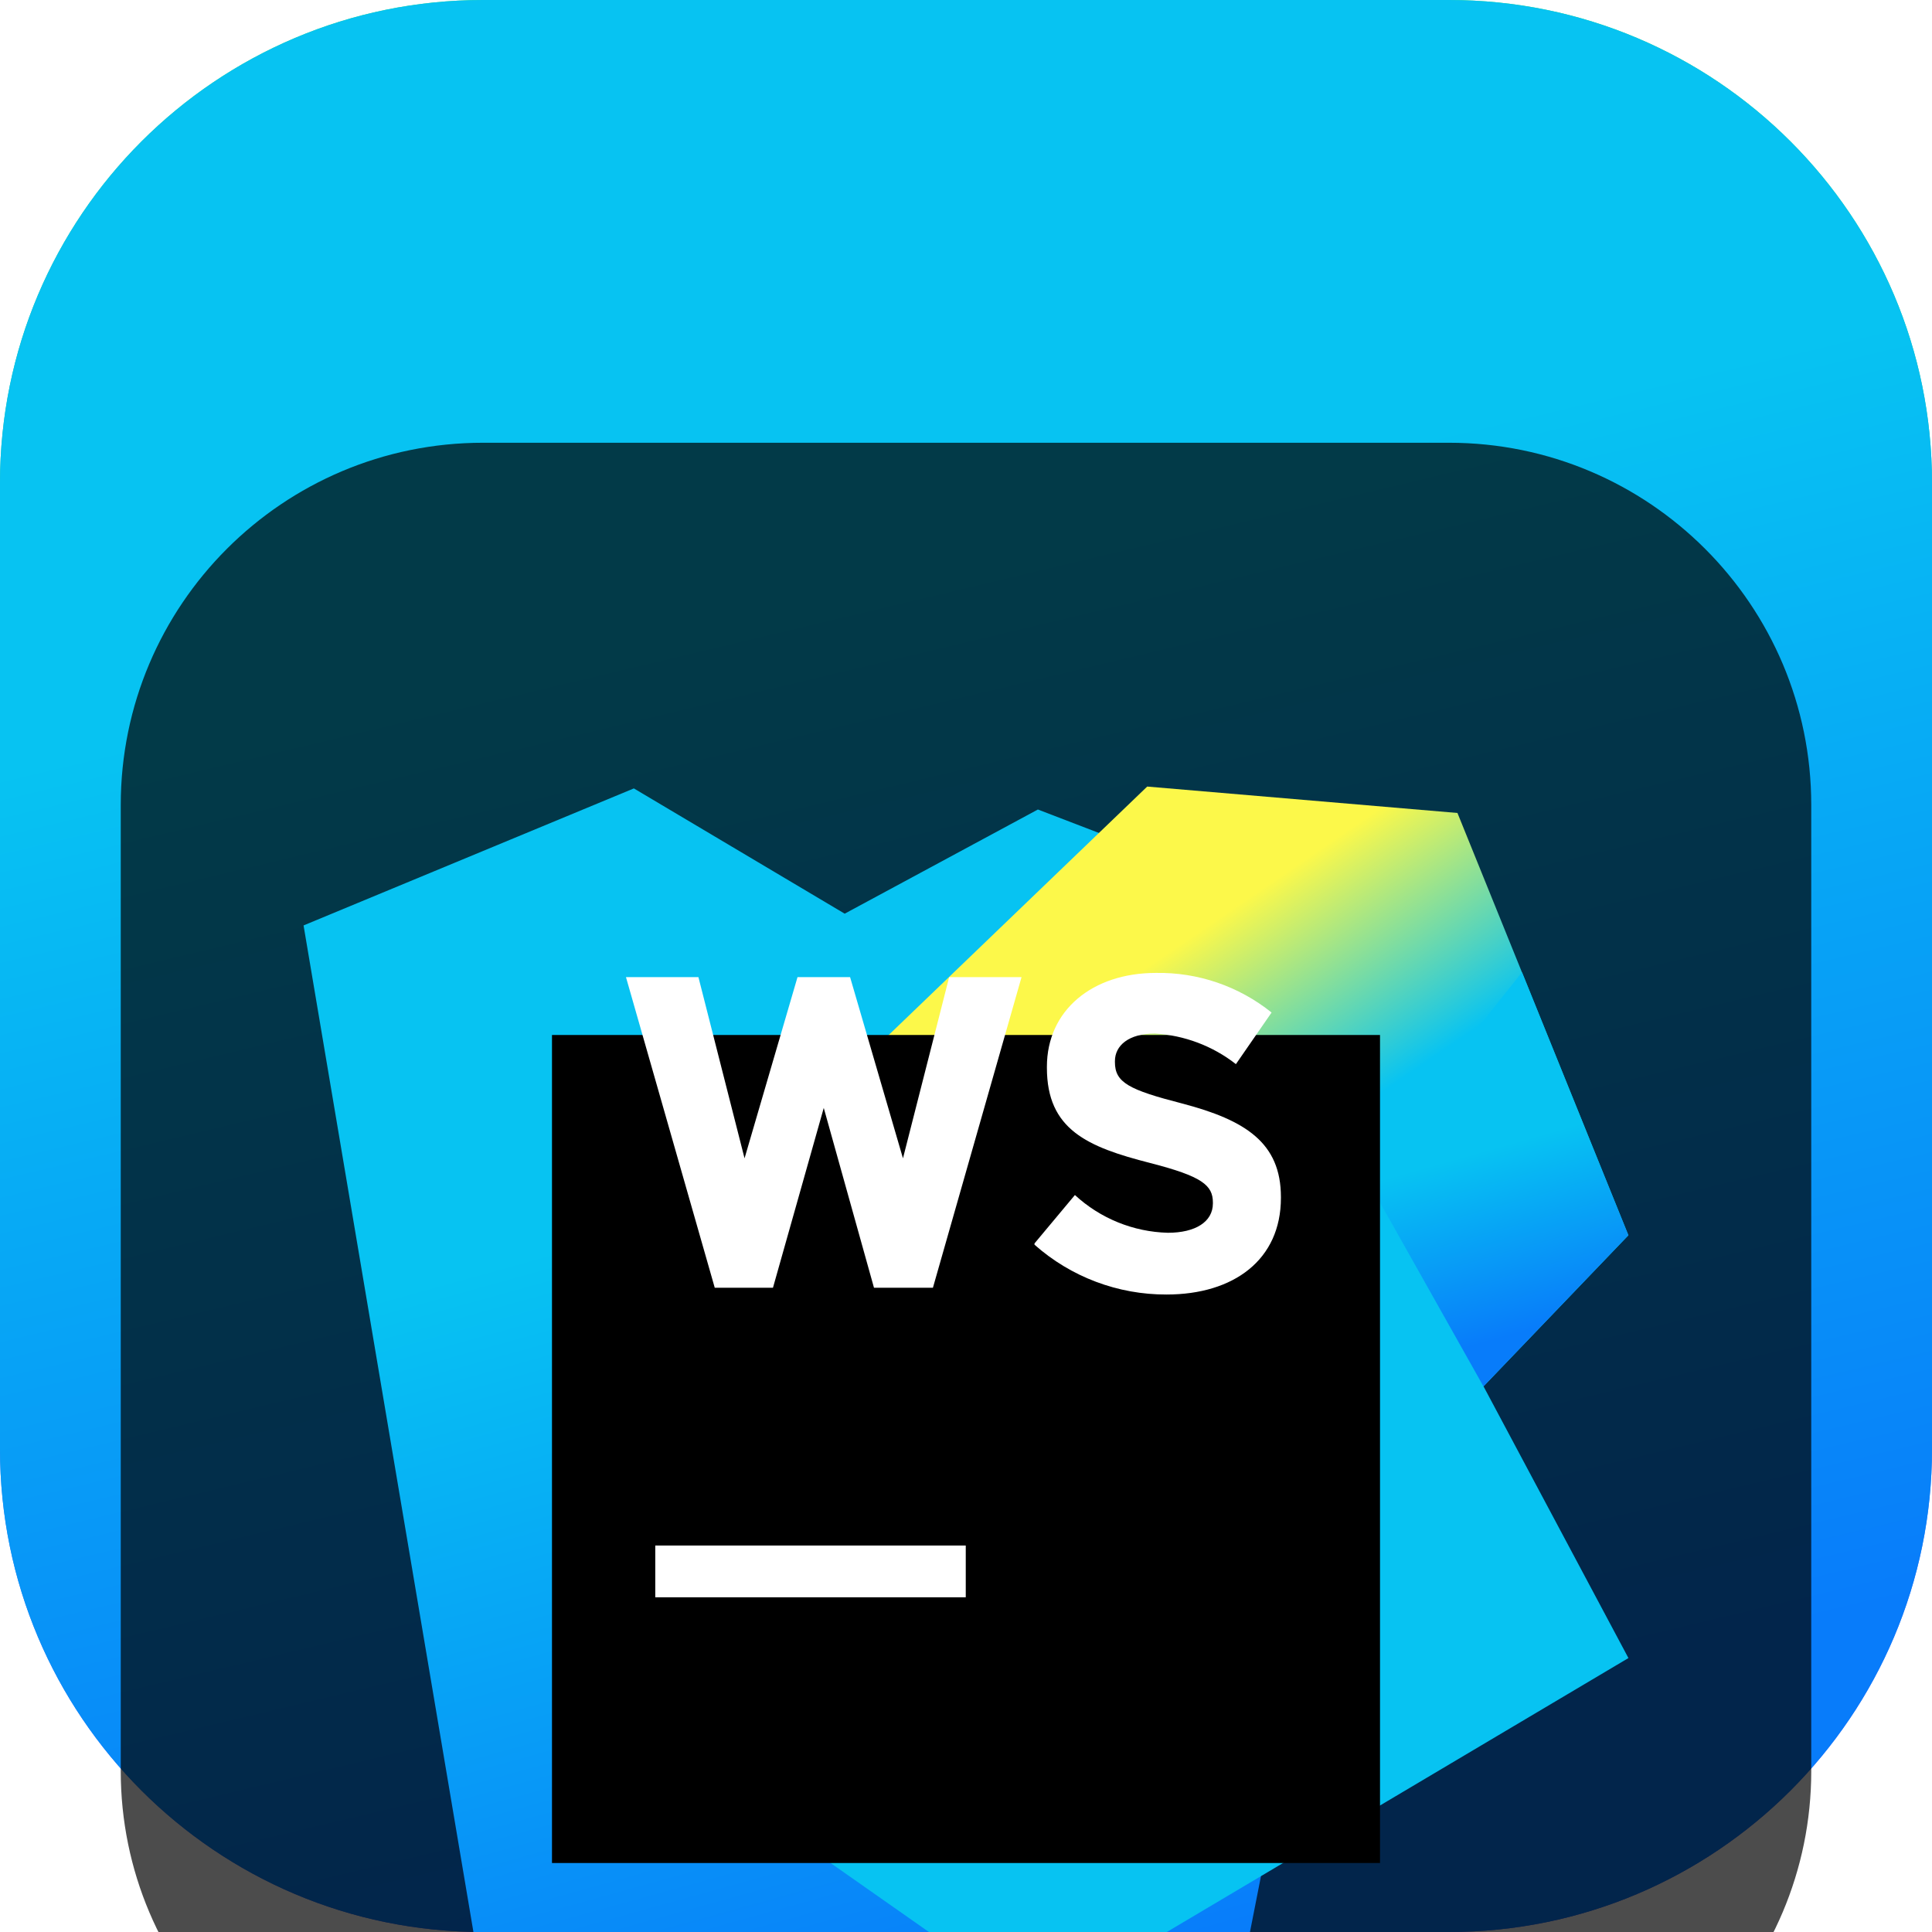 <svg width="24" height="24" viewBox="0 0 24 24" fill="none" xmlns="http://www.w3.org/2000/svg">
<g clip-path="url(#clip0_32_10783)">
<path d="M18 0H6C2.686 0 0 2.686 0 6V18C0 21.314 2.686 24 6 24H18C21.314 24 24 21.314 24 18V6C24 2.686 21.314 0 18 0Z" fill="url(#paint0_linear_32_10783)"/>
<path d="M18 0H6C2.686 0 0 2.686 0 6V18C0 21.314 2.686 24 6 24H18C21.314 24 24 21.314 24 18V6C24 2.686 21.314 0 18 0Z" fill="url(#paint1_linear_32_10783)"/>
<g filter="url(#filter0_i_32_10783)">
<path d="M18 1.5H6C3.515 1.5 1.5 3.515 1.5 6V18C1.5 20.485 3.515 22.5 6 22.5H18C20.485 22.5 22.5 20.485 22.5 18V6C22.5 3.515 20.485 1.5 18 1.5Z" fill="black" fill-opacity="0.7"/>
<mask id="mask0_32_10783" style="mask-type:luminance" maskUnits="userSpaceOnUse" x="3" y="3" width="18" height="18">
<path d="M21 3H3V21H21V3Z" fill="white"/>
</mask>
<g mask="url(#mask0_32_10783)">
<g filter="url(#filter1_d_32_10783)">
<path d="M5.99 18.645L3.771 5.496L7.874 3.794L10.493 5.35L12.893 4.056L17.894 5.976L15.089 20.229L5.99 18.645Z" fill="url(#paint2_linear_32_10783)"/>
</g>
<g filter="url(#filter2_d_32_10783)">
<path d="M20.229 9.345L18.105 4.099L14.251 3.771L8.303 9.487L9.904 16.853L12.894 18.95L20.229 14.597L18.429 11.222L20.229 9.345Z" fill="url(#paint3_linear_32_10783)"/>
</g>
<g filter="url(#filter3_d_32_10783)">
<path d="M16.932 8.563L18.428 11.222L20.228 9.345L18.907 6.077L16.932 8.563Z" fill="url(#paint4_linear_32_10783)"/>
</g>
<g filter="url(#filter4_d_32_10783)">
<path d="M6.857 6.857H17.143V17.143H6.857V6.857Z" fill="black"/>
</g>
<path d="M8.14 15.199H11.997V15.842H8.14V15.199Z" fill="white"/>
<path d="M11.791 8.138L11.217 10.389L10.56 8.138H9.907L9.249 10.389L8.676 8.138H7.776L8.879 11.997H9.602L10.233 9.763L10.857 11.997H11.589L12.69 8.138H11.791Z" fill="white"/>
<path d="M12.851 11.446L13.353 10.845C13.668 11.136 14.079 11.303 14.508 11.314C14.851 11.314 15.067 11.177 15.067 10.949V10.939C15.067 10.723 14.933 10.613 14.287 10.447C13.507 10.248 13.005 10.032 13.005 9.264V9.252C13.005 8.551 13.569 8.086 14.359 8.086C14.881 8.077 15.389 8.251 15.796 8.578L15.353 9.219C15.064 8.993 14.713 8.861 14.347 8.839C14.021 8.839 13.85 8.988 13.85 9.182V9.194C13.85 9.447 14.021 9.537 14.685 9.708C15.47 9.914 15.912 10.195 15.912 10.87V10.881C15.912 11.649 15.326 12.081 14.491 12.081C13.887 12.083 13.303 11.863 12.851 11.462" fill="white"/>
</g>
</g>
</g>
<defs>
<filter id="filter0_i_32_10783" x="1.5" y="1.5" width="21" height="25" filterUnits="userSpaceOnUse" color-interpolation-filters="sRGB">
<feFlood flood-opacity="0" result="BackgroundImageFix"/>
<feBlend mode="normal" in="SourceGraphic" in2="BackgroundImageFix" result="shape"/>
<feColorMatrix in="SourceAlpha" type="matrix" values="0 0 0 0 0 0 0 0 0 0 0 0 0 0 0 0 0 0 127 0" result="hardAlpha"/>
<feOffset dy="4"/>
<feGaussianBlur stdDeviation="2"/>
<feComposite in2="hardAlpha" operator="arithmetic" k2="-1" k3="1"/>
<feColorMatrix type="matrix" values="0 0 0 0 0 0 0 0 0 0 0 0 0 0 0 0 0 0 0.25 0"/>
<feBlend mode="normal" in2="shape" result="effect1_innerShadow_32_10783"/>
</filter>
<filter id="filter1_d_32_10783" x="-0.229" y="1.794" width="22.122" height="24.435" filterUnits="userSpaceOnUse" color-interpolation-filters="sRGB">
<feFlood flood-opacity="0" result="BackgroundImageFix"/>
<feColorMatrix in="SourceAlpha" type="matrix" values="0 0 0 0 0 0 0 0 0 0 0 0 0 0 0 0 0 0 127 0" result="hardAlpha"/>
<feOffset dy="2"/>
<feGaussianBlur stdDeviation="2"/>
<feComposite in2="hardAlpha" operator="out"/>
<feColorMatrix type="matrix" values="0 0 0 0 0 0 0 0 0 0 0 0 0 0 0 0 0 0 0.25 0"/>
<feBlend mode="normal" in2="BackgroundImageFix" result="effect1_dropShadow_32_10783"/>
<feBlend mode="normal" in="SourceGraphic" in2="effect1_dropShadow_32_10783" result="shape"/>
</filter>
<filter id="filter2_d_32_10783" x="4.303" y="1.771" width="19.927" height="23.178" filterUnits="userSpaceOnUse" color-interpolation-filters="sRGB">
<feFlood flood-opacity="0" result="BackgroundImageFix"/>
<feColorMatrix in="SourceAlpha" type="matrix" values="0 0 0 0 0 0 0 0 0 0 0 0 0 0 0 0 0 0 127 0" result="hardAlpha"/>
<feOffset dy="2"/>
<feGaussianBlur stdDeviation="2"/>
<feComposite in2="hardAlpha" operator="out"/>
<feColorMatrix type="matrix" values="0 0 0 0 0 0 0 0 0 0 0 0 0 0 0 0 0 0 0.25 0"/>
<feBlend mode="normal" in2="BackgroundImageFix" result="effect1_dropShadow_32_10783"/>
<feBlend mode="normal" in="SourceGraphic" in2="effect1_dropShadow_32_10783" result="shape"/>
</filter>
<filter id="filter3_d_32_10783" x="12.932" y="4.077" width="11.297" height="13.145" filterUnits="userSpaceOnUse" color-interpolation-filters="sRGB">
<feFlood flood-opacity="0" result="BackgroundImageFix"/>
<feColorMatrix in="SourceAlpha" type="matrix" values="0 0 0 0 0 0 0 0 0 0 0 0 0 0 0 0 0 0 127 0" result="hardAlpha"/>
<feOffset dy="2"/>
<feGaussianBlur stdDeviation="2"/>
<feComposite in2="hardAlpha" operator="out"/>
<feColorMatrix type="matrix" values="0 0 0 0 0 0 0 0 0 0 0 0 0 0 0 0 0 0 0.25 0"/>
<feBlend mode="normal" in2="BackgroundImageFix" result="effect1_dropShadow_32_10783"/>
<feBlend mode="normal" in="SourceGraphic" in2="effect1_dropShadow_32_10783" result="shape"/>
</filter>
<filter id="filter4_d_32_10783" x="2.857" y="4.857" width="18.286" height="18.286" filterUnits="userSpaceOnUse" color-interpolation-filters="sRGB">
<feFlood flood-opacity="0" result="BackgroundImageFix"/>
<feColorMatrix in="SourceAlpha" type="matrix" values="0 0 0 0 0 0 0 0 0 0 0 0 0 0 0 0 0 0 127 0" result="hardAlpha"/>
<feOffset dy="2"/>
<feGaussianBlur stdDeviation="2"/>
<feComposite in2="hardAlpha" operator="out"/>
<feColorMatrix type="matrix" values="0 0 0 0 0 0 0 0 0 0 0 0 0 0 0 0 0 0 0.25 0"/>
<feBlend mode="normal" in2="BackgroundImageFix" result="effect1_dropShadow_32_10783"/>
<feBlend mode="normal" in="SourceGraphic" in2="effect1_dropShadow_32_10783" result="shape"/>
</filter>
<linearGradient id="paint0_linear_32_10783" x1="12" y1="0" x2="12" y2="24" gradientUnits="userSpaceOnUse">
<stop stop-color="#3BEA62"/>
<stop offset="0.5" stop-color="#009AE5"/>
<stop offset="1" stop-color="#6B57FF"/>
</linearGradient>
<linearGradient id="paint1_linear_32_10783" x1="10.016" y1="0.468" x2="15.461" y2="23.286" gradientUnits="userSpaceOnUse">
<stop offset="0.28" stop-color="#07C3F2"/>
<stop offset="0.94" stop-color="#087CFA"/>
</linearGradient>
<linearGradient id="paint2_linear_32_10783" x1="9.665" y1="4.114" x2="13.924" y2="19.447" gradientUnits="userSpaceOnUse">
<stop offset="0.28" stop-color="#07C3F2"/>
<stop offset="0.94" stop-color="#087CFA"/>
</linearGradient>
<linearGradient id="paint3_linear_32_10783" x1="10.994" y1="6.06" x2="18.199" y2="16.625" gradientUnits="userSpaceOnUse">
<stop offset="0.14" stop-color="#FCF84A"/>
<stop offset="0.37" stop-color="#07C3F2"/>
</linearGradient>
<linearGradient id="paint4_linear_32_10783" x1="18.132" y1="7.366" x2="19.078" y2="10.718" gradientUnits="userSpaceOnUse">
<stop offset="0.28" stop-color="#07C3F2"/>
<stop offset="0.94" stop-color="#087CFA"/>
</linearGradient>
<clipPath id="clip0_32_10783">
<rect width="24" height="24" fill="white"/>
</clipPath>
</defs>
</svg>

